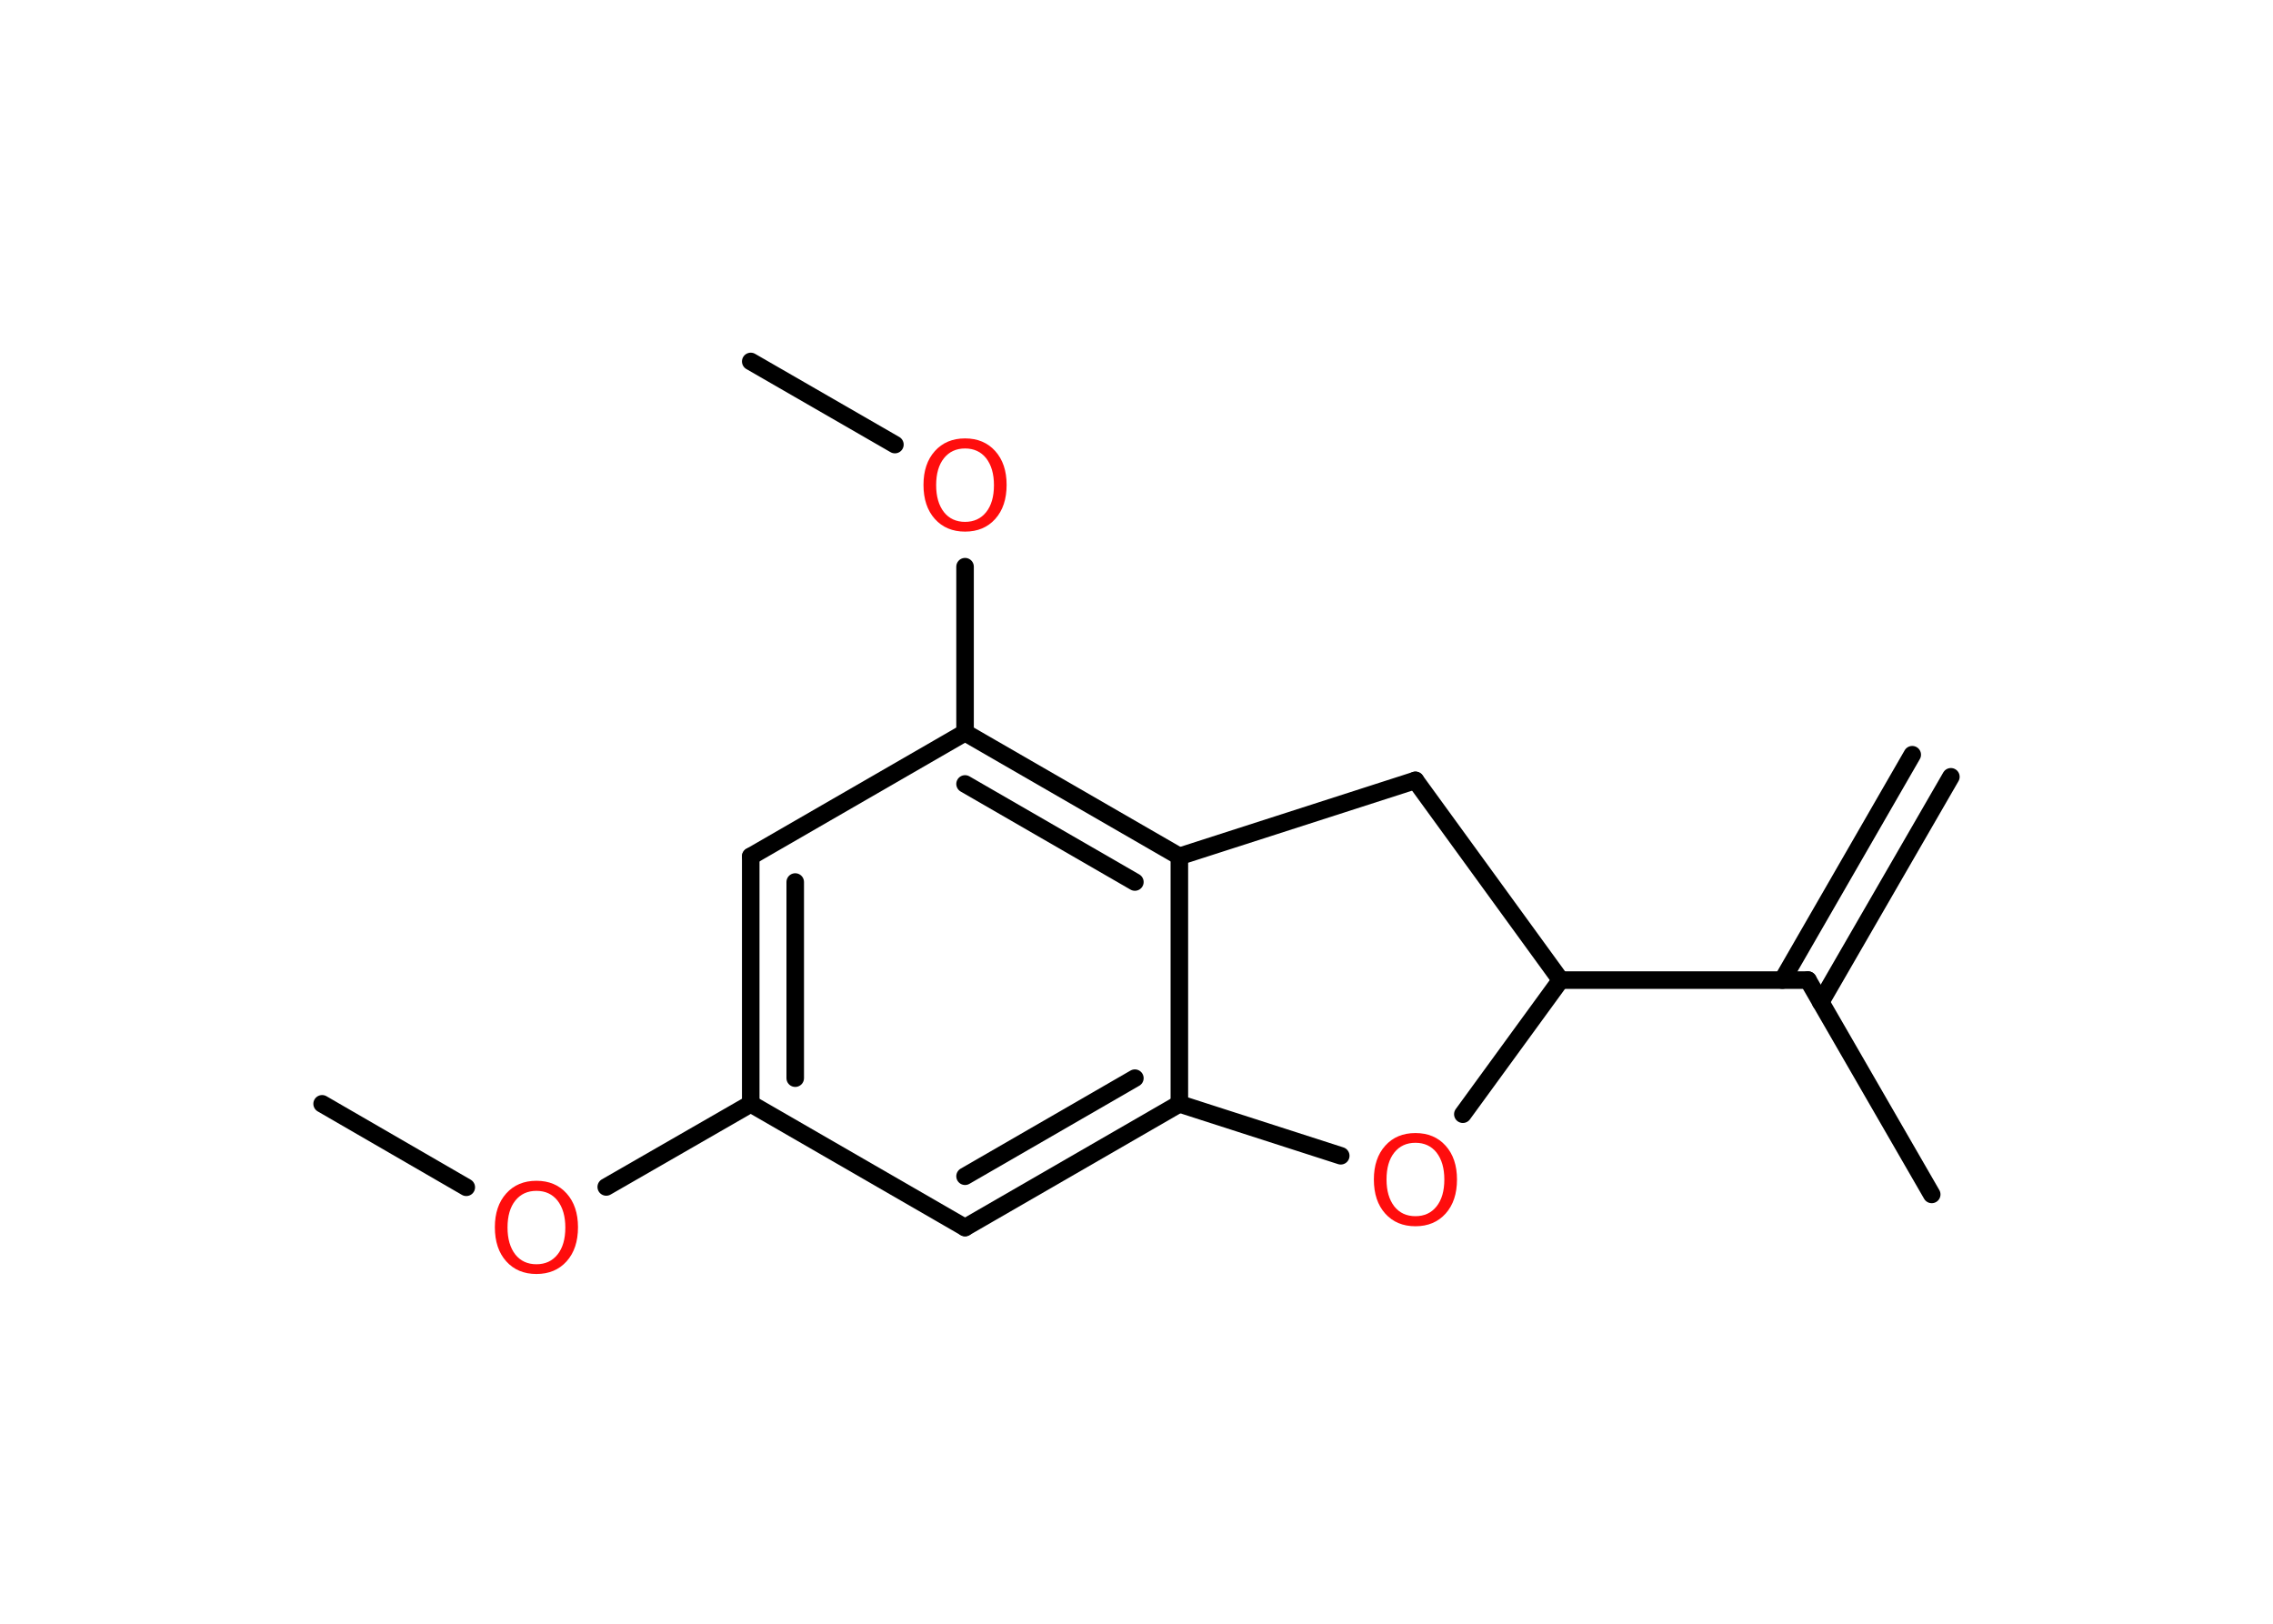 <?xml version='1.0' encoding='UTF-8'?>
<!DOCTYPE svg PUBLIC "-//W3C//DTD SVG 1.1//EN" "http://www.w3.org/Graphics/SVG/1.1/DTD/svg11.dtd">
<svg version='1.2' xmlns='http://www.w3.org/2000/svg' xmlns:xlink='http://www.w3.org/1999/xlink' width='70.0mm' height='50.0mm' viewBox='0 0 70.0 50.0'>
  <desc>Generated by the Chemistry Development Kit (http://github.com/cdk)</desc>
  <g stroke-linecap='round' stroke-linejoin='round' stroke='#000000' stroke-width='.54' fill='#FF0D0D'>
    <rect x='.0' y='.0' width='70.0' height='50.0' fill='#FFFFFF' stroke='none'/>
    <g id='mol1' class='mol'>
      <g id='mol1bnd1' class='bond'>
        <line x1='60.08' y1='23.92' x2='56.07' y2='30.86'/>
        <line x1='58.89' y1='23.24' x2='54.89' y2='30.18'/>
      </g>
      <line id='mol1bnd2' class='bond' x1='55.68' y1='30.18' x2='59.49' y2='36.78'/>
      <line id='mol1bnd3' class='bond' x1='55.68' y1='30.18' x2='48.06' y2='30.18'/>
      <line id='mol1bnd4' class='bond' x1='48.06' y1='30.18' x2='43.59' y2='24.03'/>
      <line id='mol1bnd5' class='bond' x1='43.59' y1='24.03' x2='36.32' y2='26.37'/>
      <g id='mol1bnd6' class='bond'>
        <line x1='36.32' y1='26.37' x2='29.72' y2='22.56'/>
        <line x1='34.95' y1='27.16' x2='29.72' y2='24.14'/>
      </g>
      <line id='mol1bnd7' class='bond' x1='29.72' y1='22.56' x2='29.72' y2='17.45'/>
      <line id='mol1bnd8' class='bond' x1='27.56' y1='13.69' x2='23.12' y2='11.13'/>
      <line id='mol1bnd9' class='bond' x1='29.72' y1='22.56' x2='23.12' y2='26.37'/>
      <g id='mol1bnd10' class='bond'>
        <line x1='23.12' y1='26.37' x2='23.12' y2='33.99'/>
        <line x1='24.49' y1='27.16' x2='24.49' y2='33.2'/>
      </g>
      <line id='mol1bnd11' class='bond' x1='23.12' y1='33.99' x2='18.67' y2='36.55'/>
      <line id='mol1bnd12' class='bond' x1='14.36' y1='36.56' x2='9.92' y2='33.99'/>
      <line id='mol1bnd13' class='bond' x1='23.12' y1='33.99' x2='29.72' y2='37.8'/>
      <g id='mol1bnd14' class='bond'>
        <line x1='29.72' y1='37.8' x2='36.32' y2='33.99'/>
        <line x1='29.72' y1='36.22' x2='34.95' y2='33.2'/>
      </g>
      <line id='mol1bnd15' class='bond' x1='36.32' y1='26.37' x2='36.32' y2='33.99'/>
      <line id='mol1bnd16' class='bond' x1='36.32' y1='33.99' x2='41.29' y2='35.59'/>
      <line id='mol1bnd17' class='bond' x1='48.06' y1='30.18' x2='45.05' y2='34.31'/>
      <path id='mol1atm8' class='atom' d='M29.72 13.81q-.41 .0 -.65 .3q-.24 .3 -.24 .83q.0 .52 .24 .83q.24 .3 .65 .3q.41 .0 .65 -.3q.24 -.3 .24 -.83q.0 -.52 -.24 -.83q-.24 -.3 -.65 -.3zM29.72 13.5q.58 .0 .93 .39q.35 .39 .35 1.04q.0 .66 -.35 1.05q-.35 .39 -.93 .39q-.58 .0 -.93 -.39q-.35 -.39 -.35 -1.05q.0 -.65 .35 -1.04q.35 -.39 .93 -.39z' stroke='none'/>
      <path id='mol1atm12' class='atom' d='M16.52 36.67q-.41 .0 -.65 .3q-.24 .3 -.24 .83q.0 .52 .24 .83q.24 .3 .65 .3q.41 .0 .65 -.3q.24 -.3 .24 -.83q.0 -.52 -.24 -.83q-.24 -.3 -.65 -.3zM16.52 36.36q.58 .0 .93 .39q.35 .39 .35 1.04q.0 .66 -.35 1.05q-.35 .39 -.93 .39q-.58 .0 -.93 -.39q-.35 -.39 -.35 -1.05q.0 -.65 .35 -1.04q.35 -.39 .93 -.39z' stroke='none'/>
      <path id='mol1atm16' class='atom' d='M43.59 35.19q-.41 .0 -.65 .3q-.24 .3 -.24 .83q.0 .52 .24 .83q.24 .3 .65 .3q.41 .0 .65 -.3q.24 -.3 .24 -.83q.0 -.52 -.24 -.83q-.24 -.3 -.65 -.3zM43.59 34.89q.58 .0 .93 .39q.35 .39 .35 1.04q.0 .66 -.35 1.05q-.35 .39 -.93 .39q-.58 .0 -.93 -.39q-.35 -.39 -.35 -1.05q.0 -.65 .35 -1.04q.35 -.39 .93 -.39z' stroke='none'/>
    </g>
  </g>
</svg>

